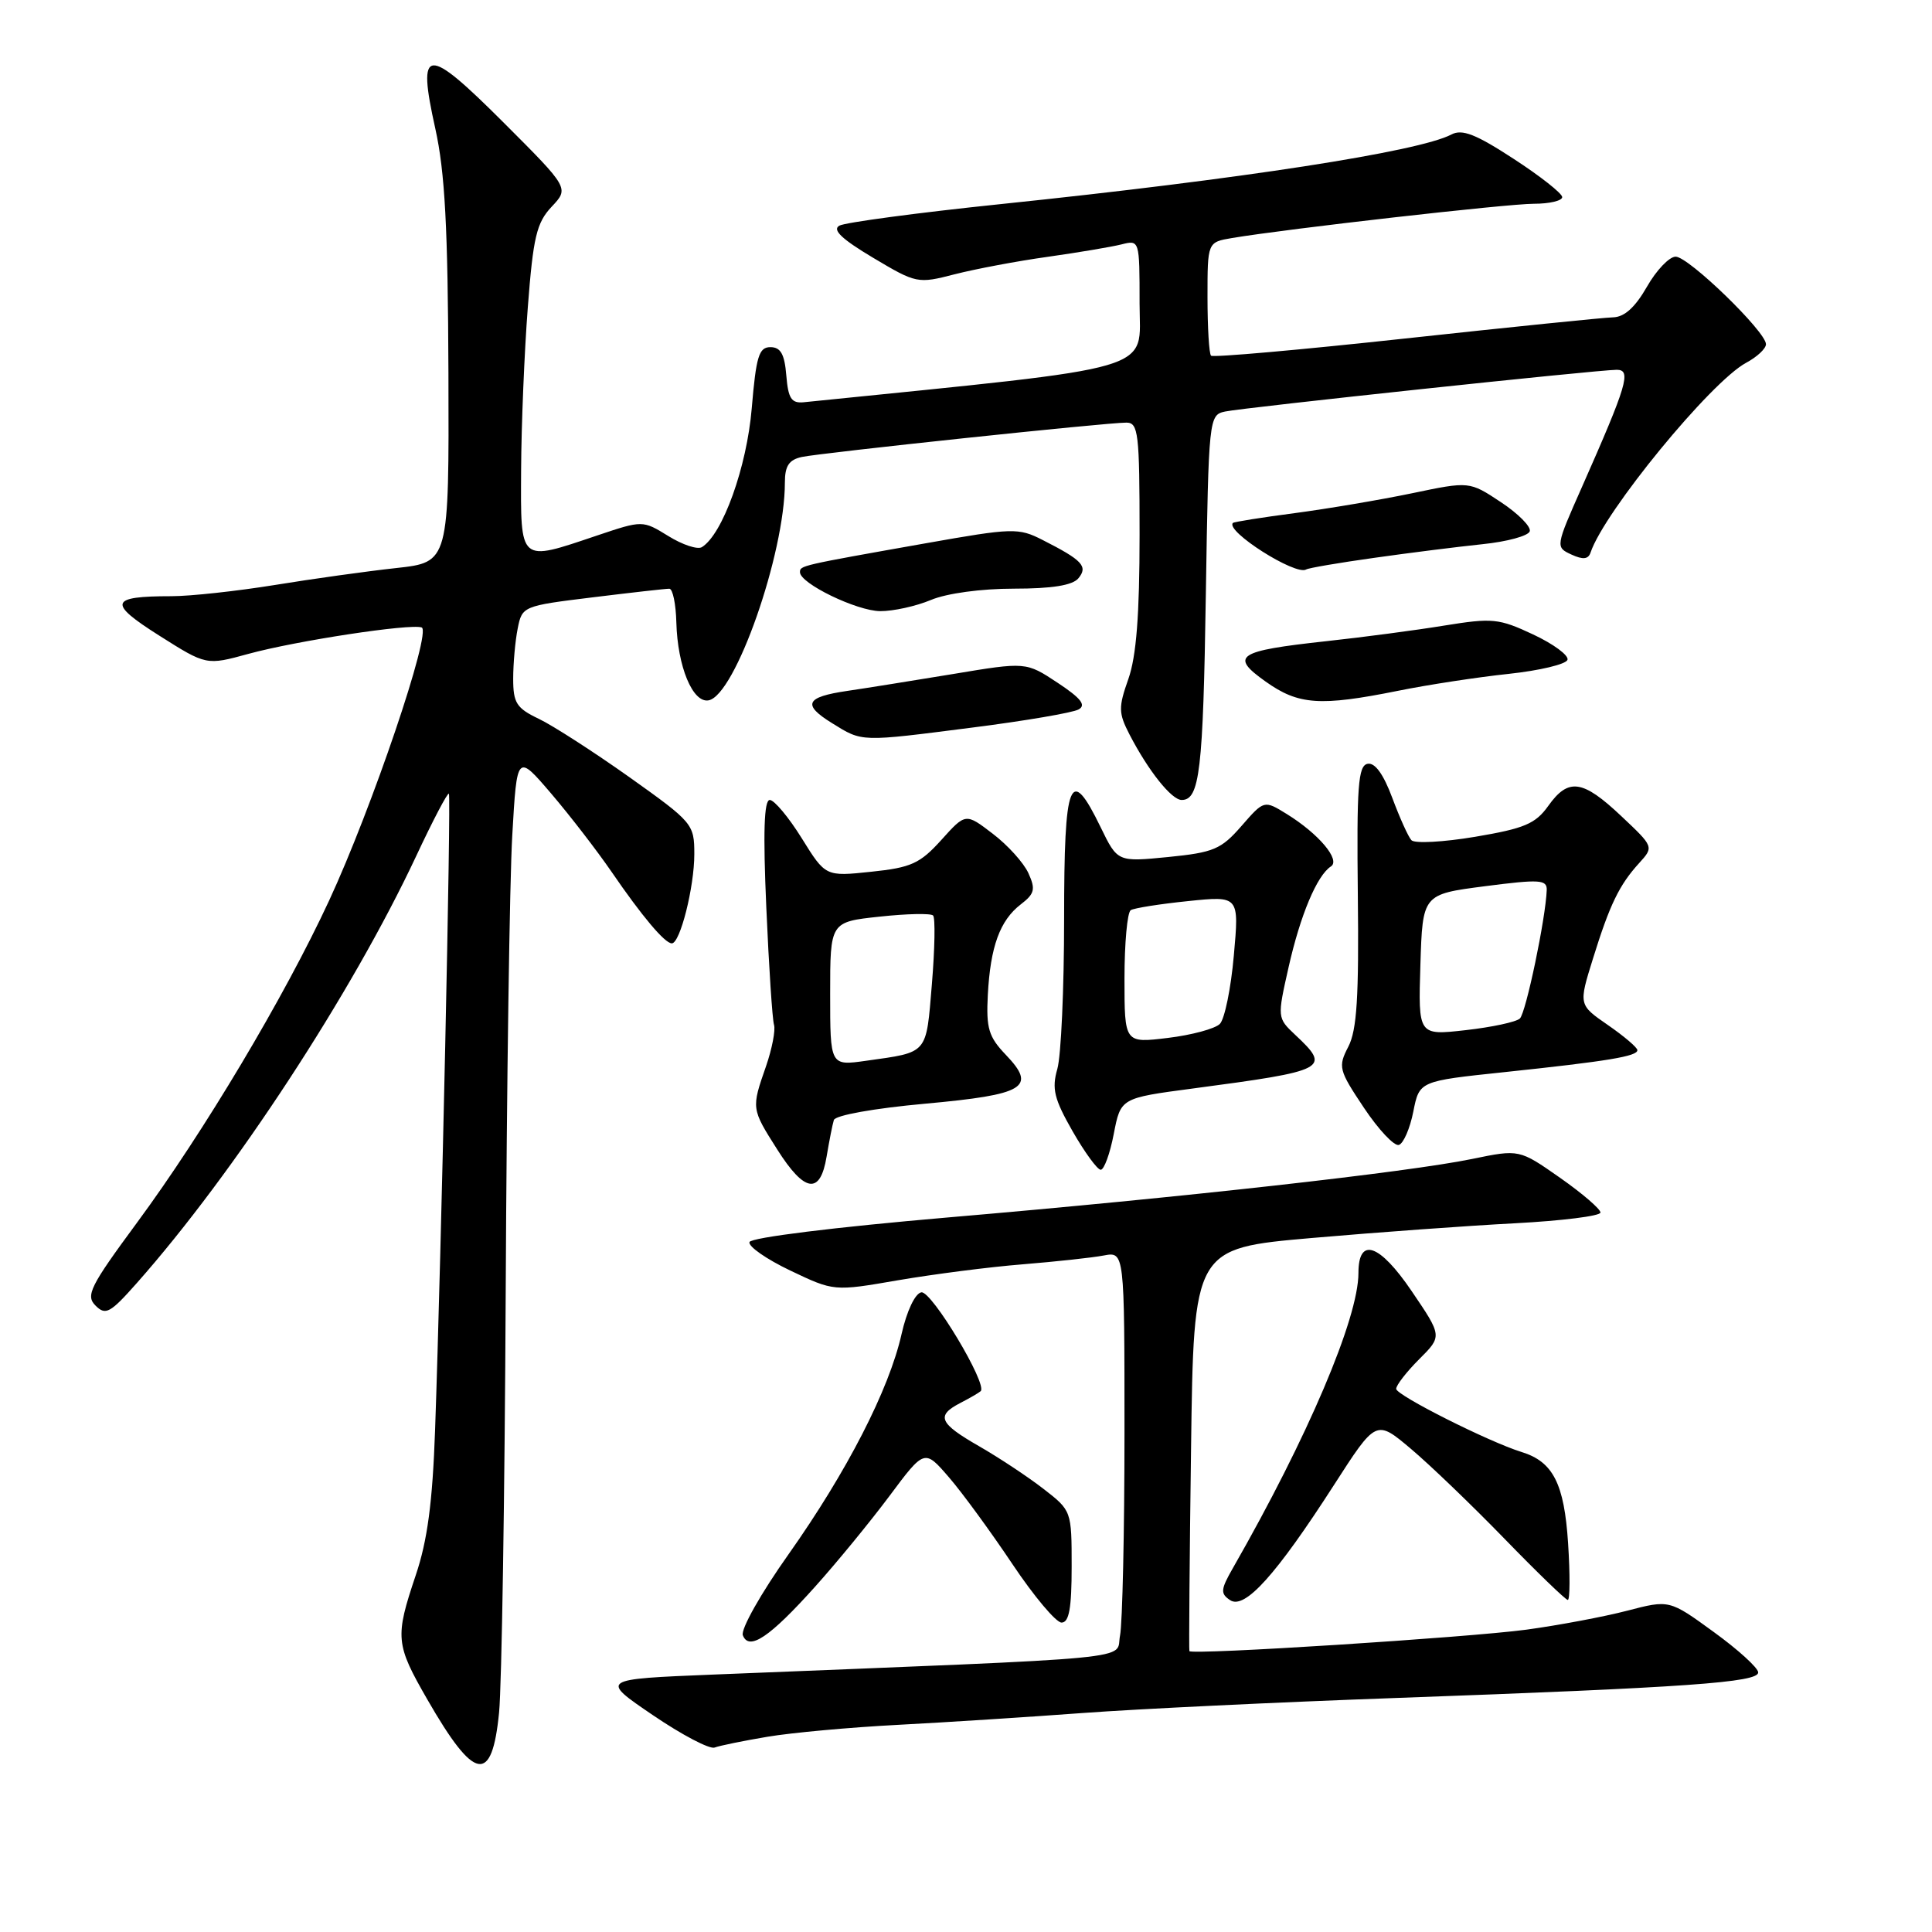 <?xml version="1.0" encoding="UTF-8" standalone="no"?>
<!DOCTYPE svg PUBLIC "-//W3C//DTD SVG 1.1//EN" "http://www.w3.org/Graphics/SVG/1.1/DTD/svg11.dtd" >
<svg xmlns="http://www.w3.org/2000/svg" xmlns:xlink="http://www.w3.org/1999/xlink" version="1.1" viewBox="0 0 256 256">
 <g >
 <path fill="currentColor"
d=" M 66.13 226.92 C 66.48 223.39 66.88 198.23 67.01 171.00 C 67.14 143.77 67.53 116.63 67.88 110.67 C 68.50 99.85 68.50 99.85 73.05 105.17 C 75.55 108.10 79.13 112.75 81.02 115.50 C 85.06 121.40 88.09 125.00 89.02 125.00 C 90.12 125.00 92.00 117.55 92.00 113.18 C 92.00 109.19 91.80 108.96 83.40 102.98 C 78.66 99.62 73.26 96.14 71.40 95.25 C 68.44 93.84 68.00 93.15 68.00 89.94 C 68.00 87.91 68.27 84.91 68.60 83.27 C 69.18 80.33 69.31 80.28 78.54 79.15 C 83.68 78.52 88.25 78.00 88.69 78.01 C 89.14 78.01 89.56 80.03 89.62 82.49 C 89.78 88.33 91.79 93.18 93.89 92.80 C 97.42 92.15 104.00 73.37 104.00 63.95 C 104.00 61.74 104.54 60.92 106.25 60.55 C 108.83 60.00 146.60 55.99 149.25 56.00 C 150.84 56.00 151.00 57.38 151.00 70.87 C 151.00 81.47 150.57 86.96 149.52 89.95 C 148.18 93.74 148.20 94.48 149.67 97.33 C 152.16 102.14 155.24 106.00 156.58 106.00 C 158.96 106.00 159.42 102.15 159.78 78.75 C 160.15 55.33 160.19 54.99 162.33 54.53 C 164.84 54.00 211.72 49.00 214.23 49.00 C 216.20 49.00 215.61 50.98 209.63 64.50 C 206.10 72.46 206.10 72.50 208.22 73.48 C 209.76 74.19 210.46 74.11 210.76 73.21 C 212.56 67.82 226.71 50.56 231.39 48.06 C 232.83 47.29 234.00 46.19 234.00 45.61 C 234.00 43.95 223.74 34.00 222.03 34.01 C 221.19 34.01 219.47 35.81 218.22 38.01 C 216.66 40.73 215.24 42.02 213.72 42.05 C 212.50 42.08 200.12 43.34 186.22 44.85 C 172.31 46.36 160.72 47.39 160.47 47.13 C 160.21 46.88 160.00 43.39 160.00 39.38 C 160.00 32.09 160.00 32.09 163.25 31.54 C 170.58 30.31 199.74 27.00 203.24 27.00 C 205.31 27.00 207.00 26.60 207.00 26.12 C 207.00 25.63 204.11 23.35 200.57 21.05 C 195.56 17.78 193.74 17.07 192.32 17.82 C 188.03 20.09 164.43 23.74 132.55 27.05 C 121.57 28.19 111.97 29.48 111.22 29.90 C 110.24 30.45 111.54 31.68 115.68 34.15 C 121.42 37.57 121.60 37.61 126.51 36.34 C 129.25 35.64 134.80 34.59 138.83 34.03 C 142.86 33.46 147.25 32.72 148.58 32.39 C 151.00 31.78 151.00 31.79 151.00 40.23 C 151.00 49.41 154.31 48.44 106.50 53.30 C 104.87 53.46 104.44 52.81 104.19 49.75 C 103.96 46.92 103.44 46.00 102.08 46.00 C 100.56 46.00 100.19 47.22 99.61 54.10 C 98.96 61.87 95.76 70.80 93.00 72.50 C 92.43 72.85 90.43 72.19 88.56 71.03 C 85.15 68.93 85.15 68.93 79.11 70.96 C 68.72 74.46 68.99 74.70 69.05 62.25 C 69.08 56.34 69.48 46.63 69.94 40.69 C 70.65 31.41 71.10 29.52 73.09 27.40 C 75.42 24.93 75.42 24.93 66.73 16.24 C 56.44 5.96 55.24 6.06 57.68 17.04 C 58.96 22.82 59.35 30.14 59.42 49.50 C 59.50 74.50 59.50 74.50 52.50 75.27 C 48.65 75.69 41.39 76.70 36.38 77.52 C 31.36 78.33 25.21 79.00 22.71 79.00 C 14.51 79.00 14.24 79.88 21.10 84.22 C 27.34 88.17 27.34 88.17 32.92 86.64 C 39.25 84.91 54.35 82.61 55.87 83.14 C 57.24 83.63 49.28 107.11 43.60 119.35 C 37.66 132.15 26.97 150.06 18.16 162.00 C 11.93 170.45 11.32 171.67 12.66 173.00 C 13.99 174.33 14.60 174.00 18.14 170.00 C 31.04 155.43 46.64 131.57 55.13 113.47 C 57.35 108.72 59.31 104.99 59.48 105.17 C 59.79 105.51 58.48 166.03 57.65 189.50 C 57.31 199.10 56.64 204.13 55.09 208.72 C 52.32 216.97 52.40 217.85 56.63 225.20 C 62.88 236.07 65.19 236.49 66.13 226.92 Z  M 101.69 230.13 C 104.88 229.59 112.67 228.88 119.00 228.55 C 125.33 228.22 136.35 227.51 143.50 226.98 C 150.65 226.45 169.32 225.55 185.00 224.99 C 223.58 223.60 233.01 222.93 232.97 221.60 C 232.95 220.99 230.30 218.58 227.07 216.24 C 221.20 211.97 221.20 211.97 215.60 213.43 C 212.52 214.23 206.51 215.36 202.25 215.94 C 194.49 216.98 157.85 219.32 157.60 218.78 C 157.53 218.63 157.62 206.55 157.82 191.96 C 158.17 165.41 158.17 165.41 173.83 164.04 C 182.45 163.29 194.57 162.41 200.76 162.09 C 206.95 161.76 212.04 161.13 212.07 160.67 C 212.09 160.22 209.68 158.14 206.71 156.06 C 201.31 152.28 201.31 152.28 195.05 153.57 C 186.48 155.33 156.71 158.66 125.58 161.32 C 110.60 162.61 99.51 163.98 99.31 164.58 C 99.12 165.15 101.56 166.85 104.73 168.36 C 110.50 171.11 110.50 171.11 119.00 169.64 C 123.67 168.84 131.10 167.88 135.50 167.53 C 139.90 167.17 144.74 166.65 146.25 166.36 C 149.00 165.84 149.00 165.84 149.00 189.80 C 149.00 202.97 148.73 215.09 148.41 216.72 C 147.75 220.01 152.59 219.55 94.50 221.89 C 79.50 222.50 79.50 222.50 86.50 227.26 C 90.35 229.88 94.03 231.81 94.69 231.56 C 95.34 231.31 98.49 230.67 101.69 230.13 Z  M 107.99 210.26 C 110.84 207.09 115.27 201.69 117.84 198.25 C 122.50 192.00 122.50 192.00 125.74 195.75 C 127.52 197.81 131.30 202.99 134.15 207.25 C 137.00 211.51 139.93 215.00 140.66 215.00 C 141.66 215.00 142.00 213.11 142.00 207.58 C 142.00 200.20 141.99 200.16 138.25 197.27 C 136.19 195.67 132.36 193.14 129.75 191.64 C 124.43 188.59 123.99 187.59 127.25 185.90 C 128.49 185.26 129.70 184.56 129.94 184.34 C 130.92 183.48 123.43 170.99 122.08 171.24 C 121.25 171.39 120.15 173.72 119.46 176.78 C 117.80 184.15 112.22 195.01 104.48 205.96 C 100.83 211.11 98.13 215.90 98.43 216.68 C 99.24 218.79 101.98 216.96 107.99 210.26 Z  M 176.74 196.80 C 182.34 188.09 182.34 188.09 186.92 191.95 C 189.44 194.07 195.04 199.45 199.36 203.90 C 203.69 208.36 207.46 212.00 207.74 212.00 C 208.03 212.00 208.05 208.62 207.78 204.49 C 207.27 196.59 205.79 193.68 201.62 192.40 C 197.29 191.06 185.00 184.88 185.00 184.03 C 185.00 183.55 186.37 181.78 188.05 180.10 C 191.11 177.05 191.11 177.05 187.04 171.06 C 182.78 164.79 180.00 163.85 180.00 168.68 C 180.00 174.67 173.27 190.48 163.37 207.77 C 161.73 210.63 161.69 211.16 163.00 212.03 C 164.93 213.31 169.08 208.70 176.74 196.80 Z  M 109.53 153.25 C 109.88 151.19 110.30 149.01 110.49 148.41 C 110.68 147.78 115.83 146.86 122.54 146.25 C 135.84 145.04 137.42 144.09 133.27 139.76 C 131.00 137.39 130.66 136.25 130.89 131.84 C 131.23 125.43 132.49 121.97 135.25 119.84 C 137.10 118.42 137.24 117.83 136.27 115.70 C 135.65 114.33 133.52 111.97 131.54 110.47 C 127.95 107.72 127.95 107.72 124.73 111.30 C 121.90 114.43 120.74 114.96 115.45 115.51 C 109.39 116.15 109.39 116.15 106.24 111.08 C 104.50 108.28 102.59 106.00 102.00 106.00 C 101.24 106.00 101.10 110.29 101.54 120.25 C 101.88 128.09 102.34 135.08 102.56 135.79 C 102.78 136.49 102.30 138.97 101.50 141.29 C 99.55 146.88 99.55 146.90 102.98 152.30 C 106.62 158.05 108.69 158.35 109.53 153.25 Z  M 147.58 150.25 C 148.50 145.50 148.50 145.50 158.00 144.24 C 175.93 141.86 176.41 141.61 171.61 137.11 C 169.24 134.88 169.24 134.83 170.74 128.18 C 172.30 121.24 174.51 116.00 176.35 114.81 C 177.67 113.96 174.74 110.48 170.50 107.86 C 167.50 106.01 167.50 106.01 164.50 109.45 C 161.81 112.54 160.81 112.96 154.79 113.56 C 148.08 114.22 148.08 114.22 145.84 109.61 C 141.78 101.25 141.00 103.20 141.00 121.76 C 141.00 130.97 140.60 139.92 140.10 141.65 C 139.35 144.26 139.68 145.62 142.12 149.89 C 143.73 152.70 145.41 155.00 145.85 155.00 C 146.30 155.00 147.08 152.86 147.58 150.25 Z  M 187.27 147.30 C 188.07 143.25 188.07 143.25 199.28 142.07 C 213.10 140.61 217.01 139.96 216.96 139.14 C 216.94 138.79 215.18 137.29 213.05 135.82 C 209.17 133.14 209.17 133.14 211.07 127.04 C 213.30 119.86 214.55 117.27 217.20 114.36 C 219.15 112.21 219.15 112.21 214.82 108.13 C 209.70 103.30 207.82 103.04 205.15 106.79 C 203.46 109.16 201.99 109.78 195.46 110.88 C 191.23 111.59 187.43 111.79 187.02 111.33 C 186.60 110.88 185.46 108.34 184.48 105.71 C 183.31 102.57 182.18 101.01 181.21 101.21 C 179.96 101.45 179.76 104.19 179.92 118.69 C 180.07 132.08 179.80 136.49 178.66 138.69 C 177.28 141.36 177.38 141.78 180.73 146.79 C 182.67 149.70 184.76 151.91 185.36 151.71 C 185.97 151.51 186.83 149.52 187.27 147.30 Z  M 128.96 96.39 C 135.86 95.51 142.13 94.44 142.91 94.01 C 143.96 93.44 143.25 92.53 140.14 90.47 C 135.95 87.70 135.95 87.70 126.23 89.32 C 120.88 90.20 114.59 91.21 112.26 91.55 C 106.74 92.36 106.27 93.36 110.25 95.82 C 114.31 98.34 113.89 98.32 128.96 96.39 Z  M 185.22 91.54 C 189.22 90.73 195.84 89.72 199.92 89.29 C 204.01 88.85 207.50 88.02 207.70 87.43 C 207.89 86.84 205.84 85.33 203.15 84.07 C 198.61 81.94 197.75 81.86 191.38 82.89 C 187.59 83.51 180.56 84.44 175.74 84.96 C 163.91 86.25 162.91 86.91 167.70 90.31 C 172.05 93.41 174.91 93.61 185.22 91.54 Z  M 123.35 79.50 C 125.44 78.62 130.02 78.00 134.35 78.00 C 139.39 78.00 142.12 77.56 142.89 76.63 C 144.20 75.05 143.43 74.23 138.15 71.55 C 134.95 69.92 134.22 69.94 122.65 71.99 C 105.99 74.94 106.00 74.94 106.00 75.82 C 106.00 77.31 113.51 80.95 116.63 80.98 C 118.35 80.99 121.37 80.33 123.35 79.50 Z  M 182.07 73.92 C 186.71 73.26 193.16 72.45 196.42 72.11 C 199.68 71.78 202.51 71.01 202.70 70.40 C 202.90 69.80 201.18 68.06 198.88 66.54 C 194.70 63.77 194.70 63.77 187.10 65.36 C 182.92 66.23 175.93 67.41 171.57 67.99 C 167.21 68.56 163.52 69.15 163.37 69.29 C 162.31 70.36 171.67 76.31 173.07 75.46 C 173.38 75.26 177.43 74.57 182.07 73.92 Z  M 110.00 131.69 C 110.00 122.16 110.00 122.16 116.55 121.46 C 120.15 121.07 123.34 121.00 123.64 121.31 C 123.94 121.61 123.87 125.70 123.48 130.40 C 122.70 139.79 123.05 139.39 114.75 140.56 C 110.00 141.23 110.00 141.23 110.00 131.69 Z  M 149.00 129.67 C 149.00 124.97 149.37 120.89 149.83 120.60 C 150.29 120.32 153.71 119.78 157.43 119.40 C 164.20 118.70 164.20 118.70 163.49 126.60 C 163.11 130.95 162.27 135.03 161.64 135.67 C 161.01 136.31 157.91 137.15 154.75 137.53 C 149.00 138.23 149.00 138.23 149.00 129.67 Z  M 188.21 127.85 C 188.50 118.50 188.50 118.50 196.75 117.43 C 204.03 116.49 204.99 116.55 204.95 117.93 C 204.82 121.65 202.20 134.19 201.39 134.96 C 200.90 135.42 197.67 136.11 194.21 136.50 C 187.92 137.21 187.92 137.21 188.21 127.85 Z "/>
</g>
</svg>